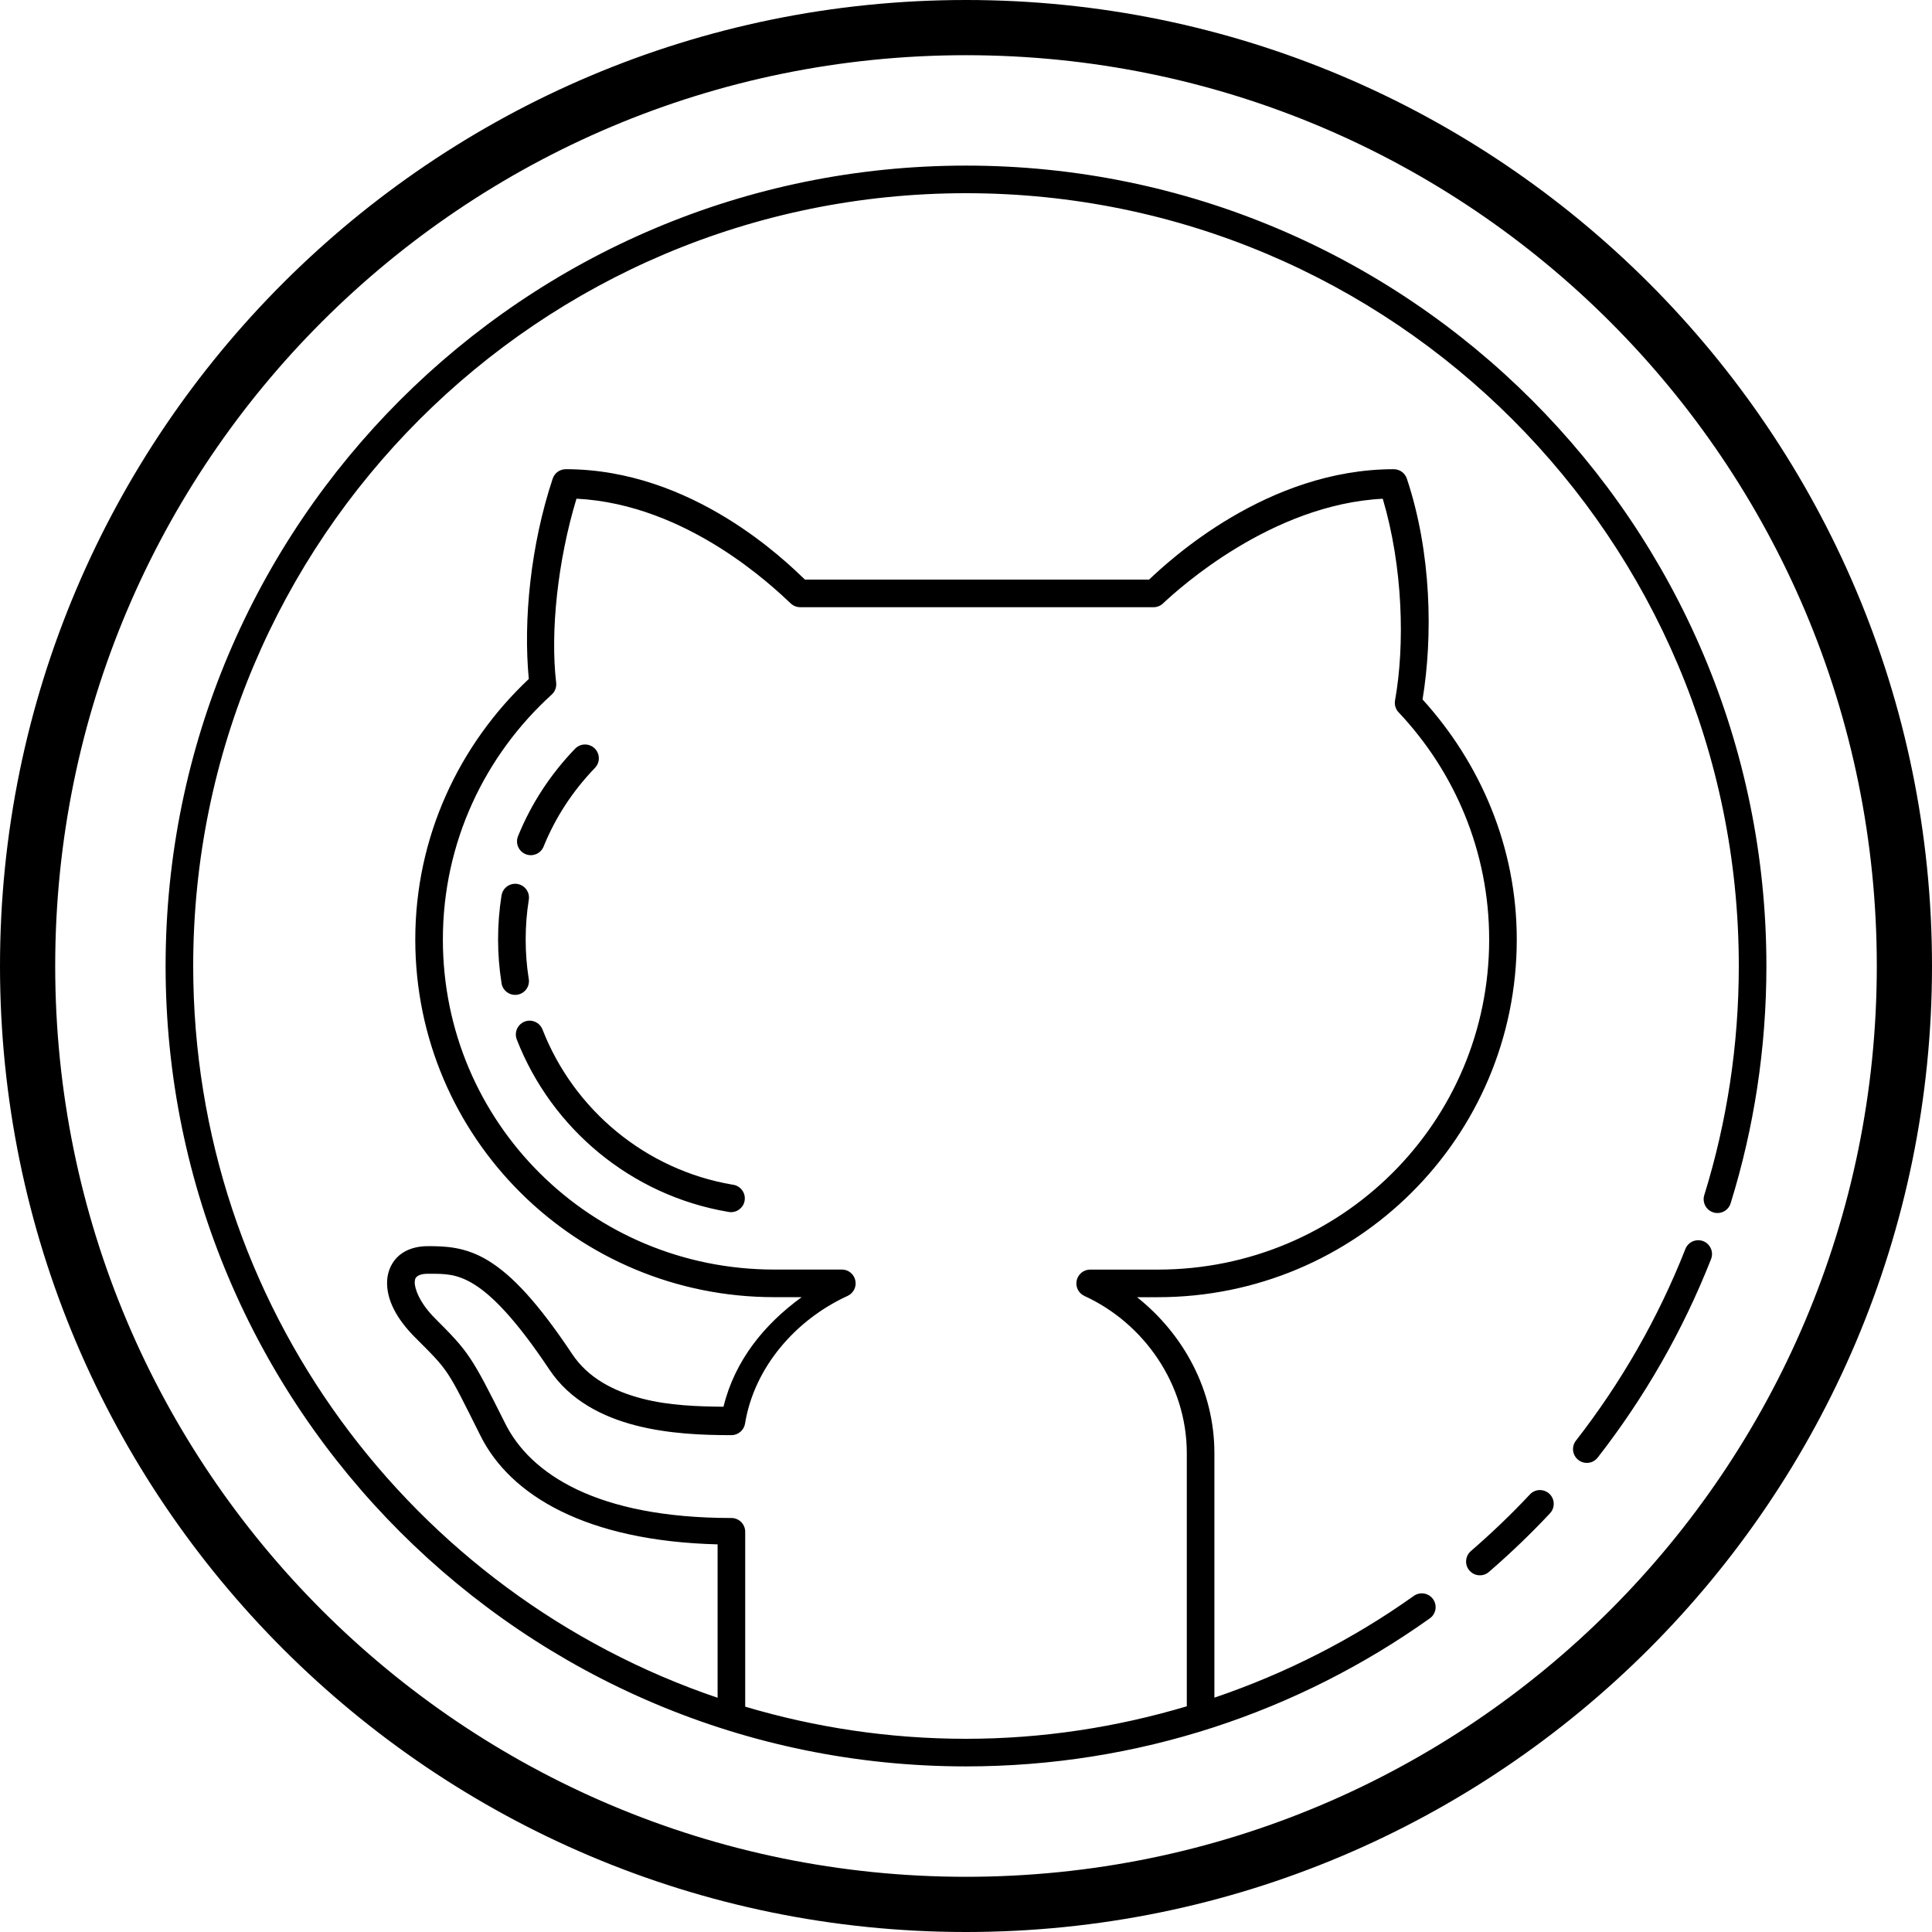 <svg xmlns="http://www.w3.org/2000/svg" fill="none" viewBox="10.05 10.05 46.9 46.9">
<path d="M33.5 10.05C20.557 10.05 10.05 20.557 10.05 33.5C10.05 46.443 20.557 56.95 33.5 56.95C46.443 56.95 56.95 46.443 56.95 33.5C56.95 20.557 46.443 10.05 33.5 10.05ZM33.5 11.39C45.719 11.39 55.61 21.281 55.61 33.5C55.61 45.719 45.719 55.61 33.5 55.61C21.281 55.61 11.39 45.719 11.39 33.5C11.39 21.281 21.281 11.39 33.5 11.39ZM33.5 14.07C22.773 14.07 14.07 22.773 14.07 33.5C14.07 44.227 22.773 52.93 33.5 52.93C37.693 52.93 41.578 51.6 44.754 49.34C44.791 49.315 44.822 49.283 44.846 49.246C44.87 49.208 44.887 49.166 44.895 49.123C44.903 49.079 44.901 49.034 44.892 48.99C44.882 48.947 44.864 48.906 44.838 48.87C44.812 48.833 44.779 48.803 44.741 48.779C44.703 48.756 44.661 48.74 44.617 48.733C44.573 48.726 44.528 48.728 44.485 48.739C44.442 48.749 44.401 48.768 44.365 48.795C42.897 49.84 41.269 50.671 39.53 51.261V45.328C39.53 43.793 38.776 42.433 37.652 41.54H38.156C42.964 41.54 46.87 37.666 46.87 32.856C46.87 30.606 45.985 28.574 44.583 27.029C44.834 25.506 44.804 23.475 44.202 21.669C44.179 21.602 44.137 21.544 44.08 21.503C44.023 21.462 43.954 21.44 43.884 21.44C40.809 21.44 38.444 23.649 37.944 24.12H29.591C29.125 23.675 26.861 21.44 23.785 21.44C23.715 21.44 23.646 21.462 23.589 21.503C23.532 21.544 23.489 21.602 23.467 21.669C22.933 23.272 22.749 25.104 22.887 26.532C21.201 28.119 20.131 30.358 20.131 32.856C20.131 37.666 24.038 41.539 28.845 41.539H29.511C28.602 42.199 27.887 43.077 27.613 44.199C26.992 44.193 26.293 44.171 25.647 44.004C24.938 43.821 24.324 43.496 23.942 42.923C23.105 41.667 22.482 41.011 21.916 40.661C21.351 40.31 20.847 40.301 20.435 40.301C20.173 40.301 19.932 40.368 19.748 40.519C19.564 40.671 19.461 40.902 19.448 41.133C19.423 41.594 19.677 42.067 20.131 42.521C20.956 43.346 20.892 43.259 21.716 44.907C22.438 46.351 24.277 47.459 27.47 47.54V51.264C20.067 48.753 14.74 41.754 14.74 33.5C14.74 23.135 23.135 14.74 33.5 14.74C43.865 14.74 52.26 23.135 52.26 33.5C52.26 35.433 51.968 37.298 51.425 39.052C51.41 39.095 51.404 39.14 51.408 39.185C51.411 39.229 51.423 39.273 51.443 39.313C51.463 39.353 51.492 39.389 51.526 39.418C51.56 39.447 51.6 39.468 51.643 39.482C51.686 39.495 51.731 39.499 51.776 39.495C51.82 39.49 51.864 39.477 51.903 39.455C51.943 39.434 51.977 39.404 52.005 39.369C52.033 39.334 52.053 39.293 52.065 39.25C52.628 37.433 52.93 35.501 52.93 33.5C52.93 22.773 44.227 14.07 33.5 14.07ZM24.044 22.156C26.738 22.29 28.832 24.311 29.247 24.7C29.309 24.758 29.391 24.79 29.476 24.79H38.054C38.139 24.79 38.221 24.757 38.283 24.698C38.667 24.337 40.915 22.295 43.617 22.157C44.108 23.813 44.157 25.707 43.915 27.052C43.906 27.104 43.909 27.157 43.924 27.207C43.939 27.258 43.965 27.304 44.002 27.342C45.362 28.783 46.2 30.719 46.2 32.856C46.2 37.303 42.605 40.87 38.156 40.87H36.515C36.438 40.87 36.364 40.896 36.304 40.944C36.245 40.992 36.203 41.059 36.187 41.133C36.17 41.208 36.18 41.286 36.214 41.355C36.248 41.423 36.305 41.478 36.375 41.51C37.813 42.169 38.86 43.645 38.86 45.328V51.471C37.161 51.977 35.365 52.26 33.5 52.26C31.637 52.26 29.839 51.985 28.14 51.48V47.235C28.14 47.146 28.105 47.061 28.042 46.998C27.979 46.935 27.894 46.9 27.805 46.9C24.53 46.9 22.923 45.824 22.315 44.607C21.491 42.959 21.429 42.872 20.605 42.048C20.236 41.678 20.11 41.326 20.118 41.17C20.122 41.091 20.14 41.065 20.175 41.036C20.209 41.008 20.285 40.971 20.435 40.971C20.847 40.971 21.132 40.963 21.563 41.23C21.994 41.497 22.574 42.078 23.385 43.295C23.885 44.046 24.673 44.443 25.478 44.652C26.284 44.86 27.125 44.889 27.805 44.889C27.884 44.889 27.961 44.861 28.022 44.809C28.083 44.758 28.123 44.687 28.136 44.609C28.36 43.233 29.375 42.081 30.625 41.509C30.695 41.477 30.751 41.422 30.786 41.354C30.82 41.285 30.83 41.207 30.813 41.132C30.797 41.057 30.756 40.99 30.696 40.942C30.636 40.894 30.562 40.868 30.485 40.869H28.845C24.396 40.869 20.801 37.303 20.801 32.856C20.801 30.494 21.823 28.383 23.443 26.911C23.483 26.875 23.513 26.83 23.532 26.78C23.551 26.73 23.557 26.676 23.551 26.623C23.405 25.381 23.589 23.656 24.044 22.156ZM24.235 28.123C24.148 28.127 24.067 28.166 24.007 28.229C23.41 28.849 22.945 29.563 22.63 30.338C22.611 30.379 22.601 30.424 22.601 30.469C22.6 30.514 22.608 30.558 22.625 30.6C22.642 30.641 22.666 30.679 22.698 30.711C22.73 30.743 22.768 30.768 22.809 30.785C22.851 30.802 22.895 30.81 22.94 30.81C22.985 30.809 23.029 30.799 23.071 30.781C23.112 30.763 23.149 30.737 23.18 30.704C23.21 30.672 23.234 30.633 23.25 30.591C23.533 29.895 23.95 29.254 24.49 28.694C24.538 28.645 24.57 28.584 24.582 28.518C24.594 28.451 24.586 28.383 24.558 28.321C24.531 28.259 24.485 28.207 24.427 28.172C24.37 28.137 24.303 28.119 24.235 28.123ZM22.535 31.504C22.458 31.509 22.385 31.54 22.329 31.592C22.272 31.645 22.235 31.715 22.224 31.791C22.169 32.14 22.141 32.496 22.141 32.856C22.141 33.211 22.169 33.56 22.223 33.9C22.227 33.946 22.241 33.99 22.263 34.029C22.285 34.069 22.316 34.104 22.352 34.132C22.388 34.159 22.429 34.179 22.473 34.191C22.517 34.202 22.563 34.204 22.608 34.197C22.653 34.19 22.696 34.174 22.735 34.149C22.773 34.125 22.806 34.093 22.832 34.056C22.858 34.018 22.876 33.976 22.884 33.931C22.893 33.886 22.893 33.84 22.883 33.796C22.835 33.49 22.811 33.176 22.811 32.856C22.811 32.531 22.836 32.21 22.886 31.896C22.895 31.846 22.892 31.795 22.878 31.746C22.864 31.698 22.839 31.653 22.805 31.615C22.772 31.578 22.73 31.548 22.683 31.529C22.636 31.51 22.586 31.501 22.535 31.504ZM22.911 34.827C22.855 34.826 22.801 34.839 22.752 34.865C22.703 34.891 22.661 34.928 22.63 34.974C22.599 35.019 22.579 35.072 22.574 35.127C22.568 35.182 22.576 35.238 22.597 35.289C23.441 37.45 25.374 39.069 27.72 39.467C27.765 39.477 27.811 39.479 27.856 39.47C27.901 39.462 27.943 39.445 27.981 39.419C28.019 39.394 28.052 39.361 28.077 39.323C28.102 39.285 28.118 39.242 28.126 39.197C28.134 39.151 28.132 39.105 28.121 39.061C28.11 39.017 28.09 38.975 28.062 38.938C28.035 38.902 28 38.872 27.96 38.849C27.921 38.827 27.877 38.812 27.831 38.808C25.721 38.449 23.98 36.989 23.221 35.045C23.197 34.982 23.155 34.927 23.1 34.888C23.044 34.849 22.979 34.828 22.911 34.827ZM51.261 40.157C51.196 40.16 51.133 40.181 51.079 40.22C51.026 40.258 50.985 40.311 50.962 40.373C50.3 42.054 49.401 43.617 48.307 45.021C48.252 45.091 48.227 45.18 48.238 45.268C48.249 45.356 48.295 45.437 48.365 45.491C48.435 45.546 48.524 45.571 48.612 45.56C48.7 45.549 48.781 45.503 48.835 45.433C49.968 43.979 50.899 42.361 51.585 40.619C51.606 40.567 51.614 40.51 51.608 40.455C51.602 40.399 51.581 40.346 51.549 40.3C51.517 40.254 51.474 40.216 51.424 40.191C51.373 40.166 51.318 40.155 51.261 40.157ZM47.412 46.222C47.325 46.228 47.244 46.267 47.185 46.332C46.736 46.811 46.261 47.266 45.763 47.697C45.728 47.725 45.7 47.76 45.679 47.8C45.658 47.84 45.645 47.883 45.641 47.928C45.637 47.972 45.642 48.017 45.656 48.06C45.67 48.102 45.692 48.142 45.722 48.175C45.751 48.209 45.787 48.237 45.827 48.257C45.867 48.277 45.911 48.288 45.956 48.291C46 48.293 46.045 48.287 46.087 48.272C46.129 48.257 46.168 48.234 46.201 48.203C46.716 47.758 47.208 47.286 47.673 46.79C47.718 46.744 47.749 46.685 47.761 46.622C47.774 46.558 47.768 46.492 47.744 46.432C47.72 46.372 47.679 46.32 47.626 46.283C47.573 46.246 47.51 46.225 47.446 46.222C47.434 46.222 47.423 46.222 47.412 46.222Z" fill="black"/>
</svg>
